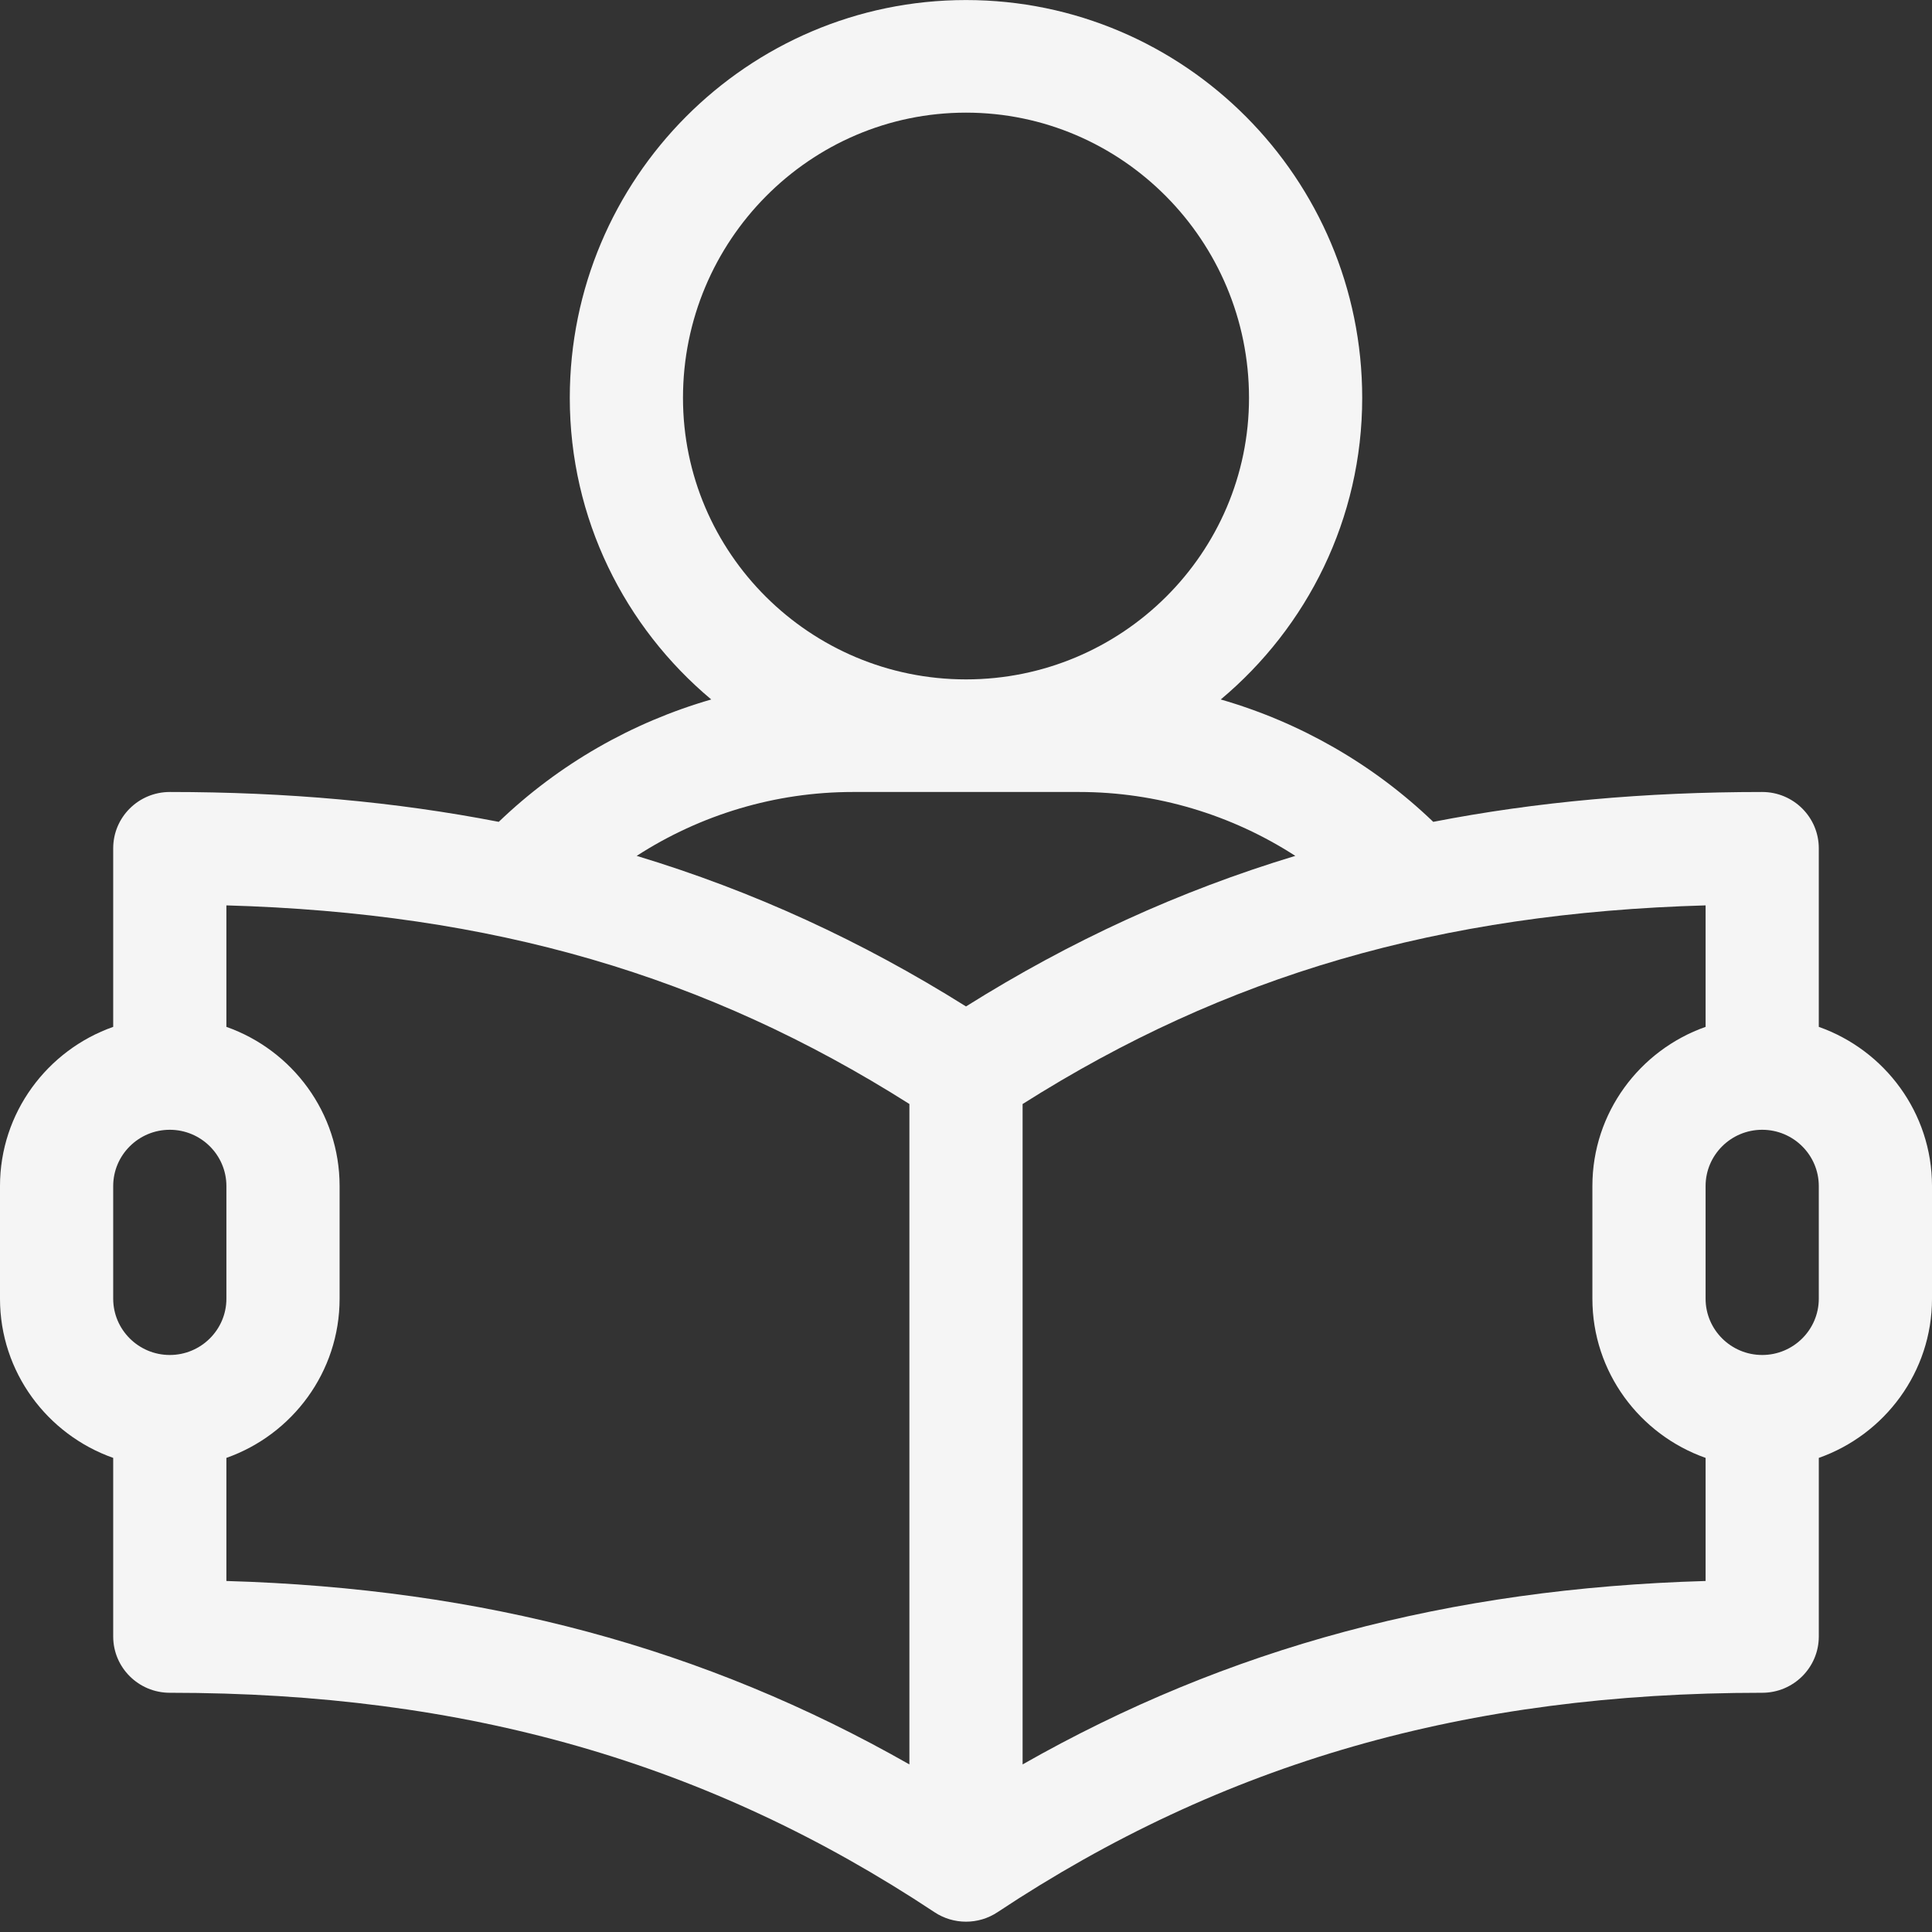 <svg xmlns="http://www.w3.org/2000/svg" xmlns:xlink="http://www.w3.org/1999/xlink" version="1.1" style="" xml:space="preserve" width="250.667" height="250.667"><rect width="100%" height="100%" fill="#333333" stroke="none"/><rect id="backgroundrect" width="100%" height="100%" x="0" y="0" fill="none" stroke="none" class="" style=""/>
















<g class="currentLayer" style=""><title>Layer 1</title><g id="svg_1" class="" fill-opacity="1" fill="#f5f5f5">
	<g id="svg_2" fill="#f5f5f5">
		<path d="M235.979,133.231 v-23.17 c0,-4.034 -3.288,-7.305 -7.344,-7.305 c-15.171,0 -29.315,1.273 -42.679,3.874 c-7.79,-7.482 -17.286,-12.911 -27.57,-15.878 c11.213,-9.387 18.353,-23.443 18.353,-39.127 c0,-28.463 -23.061,-51.619 -51.406,-51.619 c-28.345,0 -51.406,23.156 -51.406,51.619 c0,15.685 7.139,29.74 18.353,39.127 c-10.284,2.968 -19.78,8.396 -27.57,15.878 c-13.363,-2.6 -27.507,-3.874 -42.679,-3.874 c-4.056,0 -7.344,3.27 -7.344,7.305 v23.17 c-8.548,3.015 -14.688,11.135 -14.688,20.657 v14.609 c0,9.523 6.14,17.642 14.688,20.657 v23.17 c0,4.034 3.288,7.305 7.344,7.305 c38.398,0 69.928,9.049 99.229,28.478 c2.455,1.627 5.689,1.631 8.147,0 c29.301,-19.429 60.831,-28.478 99.229,-28.478 c4.056,0 7.344,-3.27 7.344,-7.305 v-23.17 c8.548,-3.015 14.688,-11.135 14.688,-20.657 v-14.609 C250.667,144.365 244.527,136.246 235.979,133.231 zM88.614,51.625 c0,-20.407 16.472,-37.01 36.719,-37.01 s36.719,16.602 36.719,37.01 c0,20.139 -16.472,36.523 -36.719,36.523 C105.086,88.147 88.614,71.763 88.614,51.625 zM22.031,175.802 c-4.049,0 -7.344,-3.277 -7.344,-7.305 v-14.609 c0,-4.028 3.294,-7.305 7.344,-7.305 s7.344,3.277 7.344,7.305 v14.609 C29.375,172.525 26.08,175.802 22.031,175.802 zM117.989,228.923 c-26.659,-15.165 -55.267,-22.829 -88.615,-23.798 v-15.971 c8.548,-3.015 14.688,-11.135 14.688,-20.657 v-14.609 c0,-9.523 -6.14,-17.642 -14.688,-20.657 v-15.762 c34.506,0.985 62.243,9.067 88.615,25.768 V228.923 zM125.333,130.581 c-13.555,-8.507 -27.663,-14.984 -42.725,-19.536 c8.276,-5.35 18.018,-8.289 28.038,-8.289 h29.375 c10.019,0 19.762,2.939 28.038,8.289 C152.997,115.597 138.887,122.074 125.333,130.581 zM221.292,205.125 c-33.347,0.969 -61.956,8.635 -88.615,23.799 V143.243 c26.372,-16.703 54.107,-24.79 88.615,-25.774 v15.762 c-8.548,3.015 -14.688,11.135 -14.688,20.657 v14.609 c0,9.523 6.14,17.642 14.688,20.657 V205.125 zM235.979,168.497 c0,4.028 -3.294,7.305 -7.344,7.305 s-7.344,-3.277 -7.344,-7.305 v-14.609 c0,-4.028 3.294,-7.305 7.344,-7.305 s7.344,3.277 7.344,7.305 V168.497 z" id="svg_3" fill="#f5f5f5"/>
	</g>
</g><g id="svg_4" class="">
</g><g id="svg_5" class="">
</g><g id="svg_6" class="">
</g><g id="svg_7" class="">
</g><g id="svg_8" class="">
</g><g id="svg_9" class="">
</g><g id="svg_10" class="">
</g><g id="svg_11" class="">
</g><g id="svg_12" class="">
</g><g id="svg_13" class="">
</g><g id="svg_14" class="">
</g><g id="svg_15" class="">
</g><g id="svg_16" class="">
</g><g id="svg_17" class="">
</g><g id="svg_18" class="">
</g></g></svg>